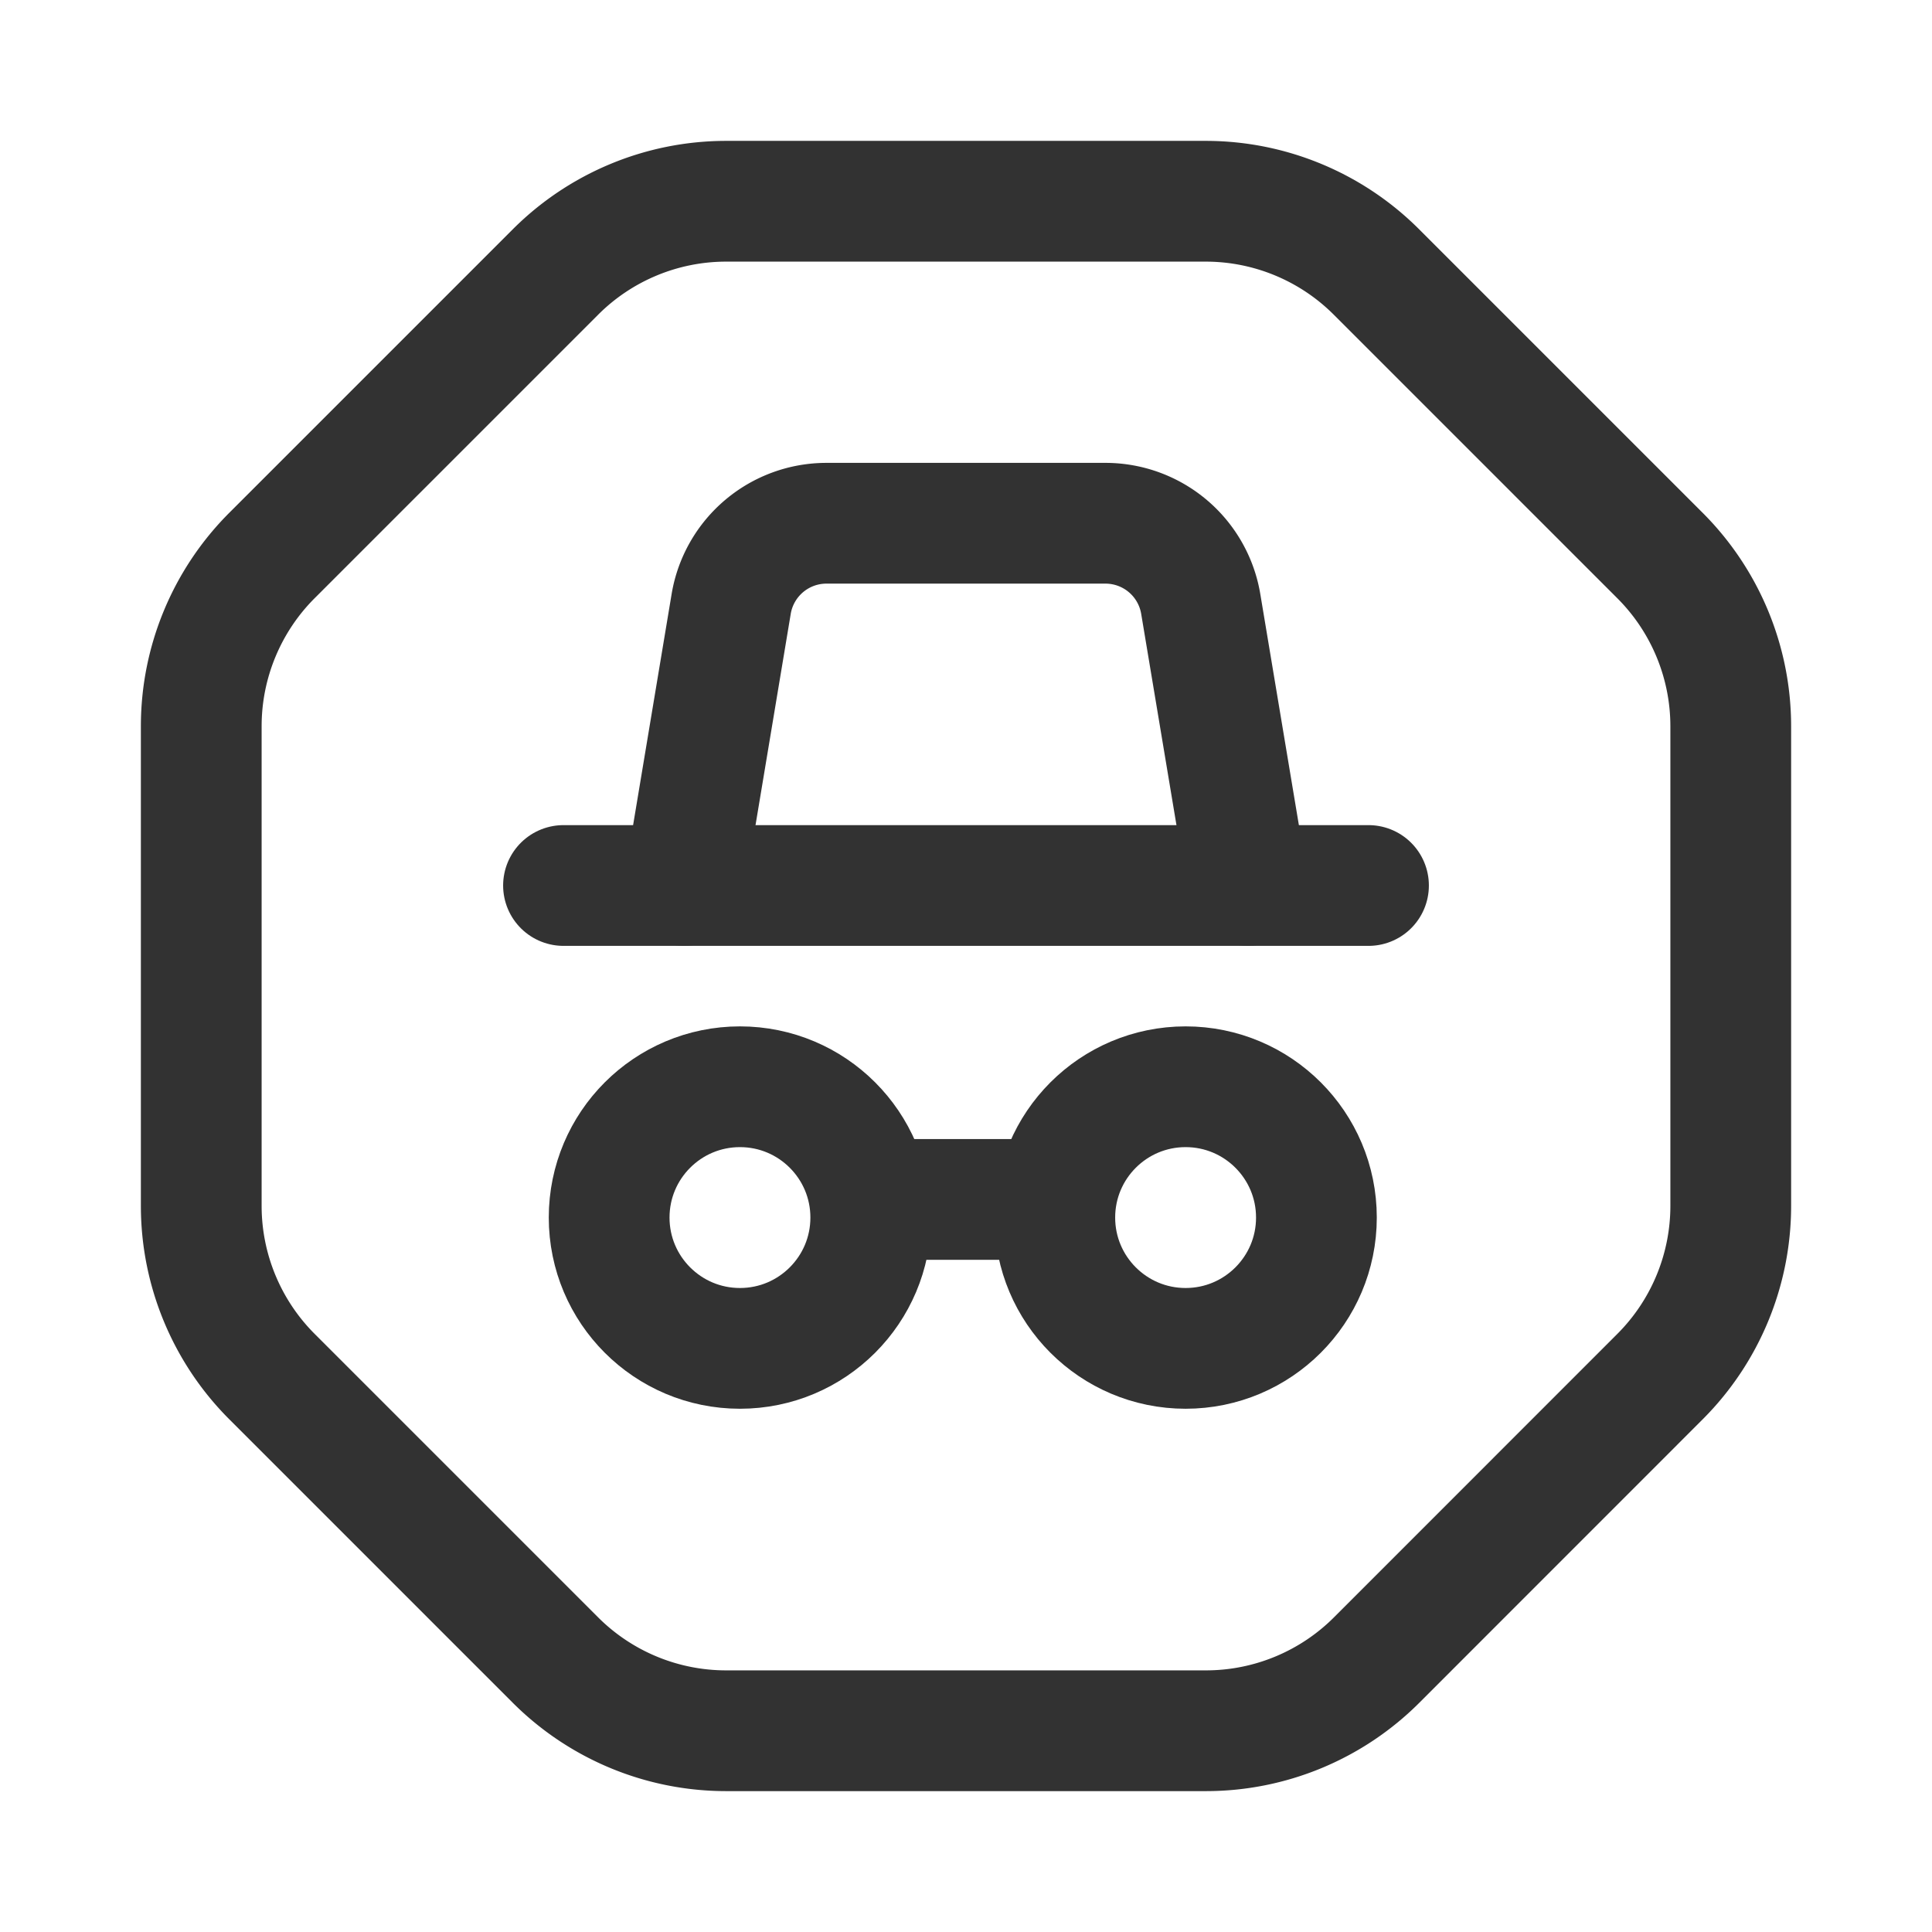 <svg xmlns="http://www.w3.org/2000/svg" viewBox="0 0 24 24"><path d="M6.899,20.621,3.379,17.101A3,3,0,0,1,2.5,14.98V9.021a3,3,0,0,1,.879-2.121L6.9,3.379A3,3,0,0,1,9.021,2.5h5.957a3,3,0,0,1,2.121.879l3.521,3.521A3,3,0,0,1,21.5,9.021v5.958a3,3,0,0,1-.878,2.121L17.102,20.621a3,3,0,0,1-2.122.879H9.02A3,3,0,0,1,6.899,20.621Z" fill="none" stroke="#323232" stroke-linecap="round" stroke-linejoin="round" stroke-width="1.5"/><line x1="17" y1="11" x2="7" y2="11" fill="none" stroke="#323232" stroke-linecap="round" stroke-linejoin="round" stroke-width="1.5"/><circle cx="9.192" cy="15.125" r="1.625" fill="none" stroke="#323232" stroke-linecap="round" stroke-linejoin="round" stroke-width="1.5"/><circle cx="14.728" cy="15.125" r="1.625" fill="none" stroke="#323232" stroke-linecap="round" stroke-linejoin="round" stroke-width="1.5"/><line x1="13.103" y1="14.9" x2="10.817" y2="14.9" fill="none" stroke="#323232" stroke-linecap="round" stroke-linejoin="round" stroke-width="1.5"/><path d="M8.5,11l.583-3.498A1.2,1.2,0,0,1,10.266,6.5h3.466a1.2,1.2,0,0,1,1.184,1.002L15.5,11" fill="none" stroke="#323232" stroke-linecap="round" stroke-linejoin="round" stroke-width="1.5"/><rect width="24" height="24" fill="none"/></svg>